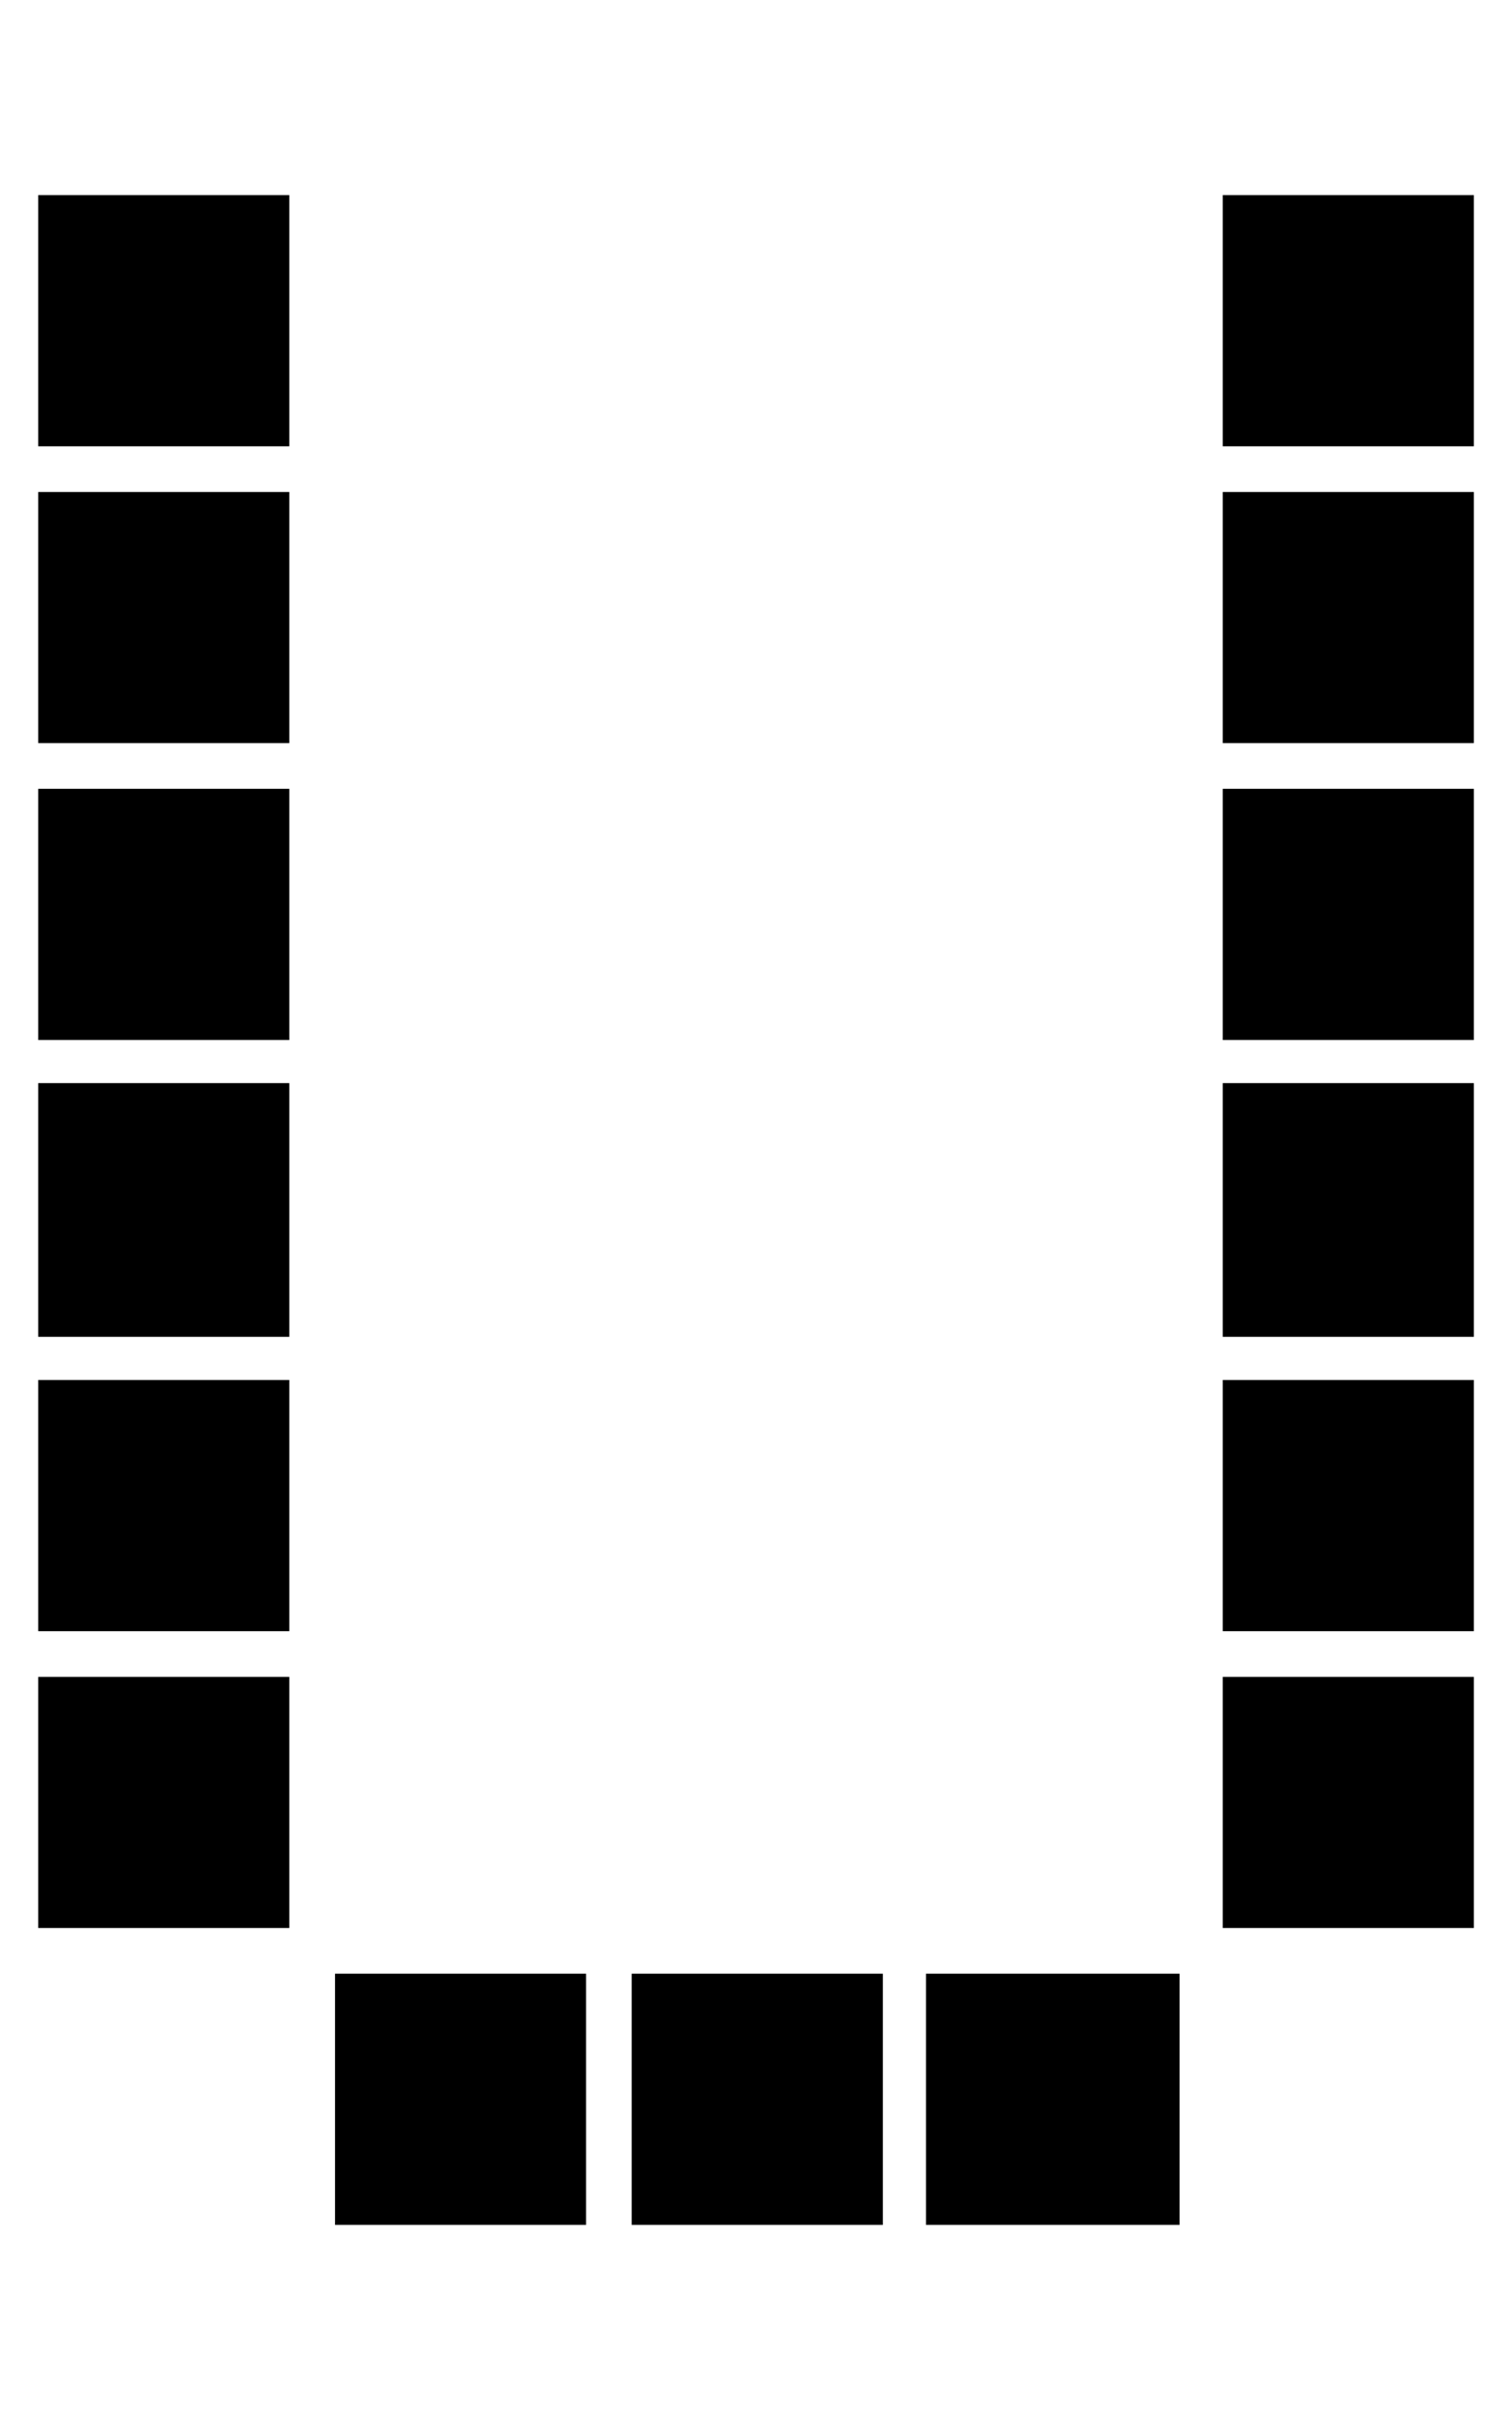 <?xml version="1.0" encoding="utf-8"?>
<!-- Generator: Adobe Illustrator 15.0.0, SVG Export Plug-In . SVG Version: 6.00 Build 0)  -->
<!DOCTYPE svg PUBLIC "-//W3C//DTD SVG 1.1//EN" "http://www.w3.org/Graphics/SVG/1.1/DTD/svg11.dtd">
<svg version="1.1" id="Layer_1" xmlns="http://www.w3.org/2000/svg" xmlns:xlink="http://www.w3.org/1999/xlink" x="0px" y="0px"
	 width="25px" height="40px" viewBox="0 0 25 40" enable-background="new 0 0 25 40" xml:space="preserve">
<path d="M0.632,3.225h4.152v4.152H0.632V3.225z M0.632,8.132h4.152v4.151H0.632V8.132z M0.632,13.038h4.152v4.152H0.632V13.038z
	 M0.632,17.903h4.152v4.193H0.632V17.903z M0.632,22.81h4.152v4.152H0.632V22.81z M0.632,27.717h4.152v4.151H0.632V27.717z
	 M5.539,32.623H9.69v4.152H5.539V32.623z M10.445,32.623h4.152v4.152h-4.152V32.623z M15.311,32.623h4.193v4.152h-4.193V32.623z
	 M20.217,3.225h4.152v4.152h-4.152V3.225z M20.217,8.132h4.152v4.151h-4.152V8.132z M20.217,13.038h4.152v4.152h-4.152V13.038z
	 M20.217,17.903h4.152v4.193h-4.152V17.903z M20.217,22.81h4.152v4.152h-4.152V22.81z M20.217,27.717h4.152v4.151h-4.152V27.717z"/>
</svg>
